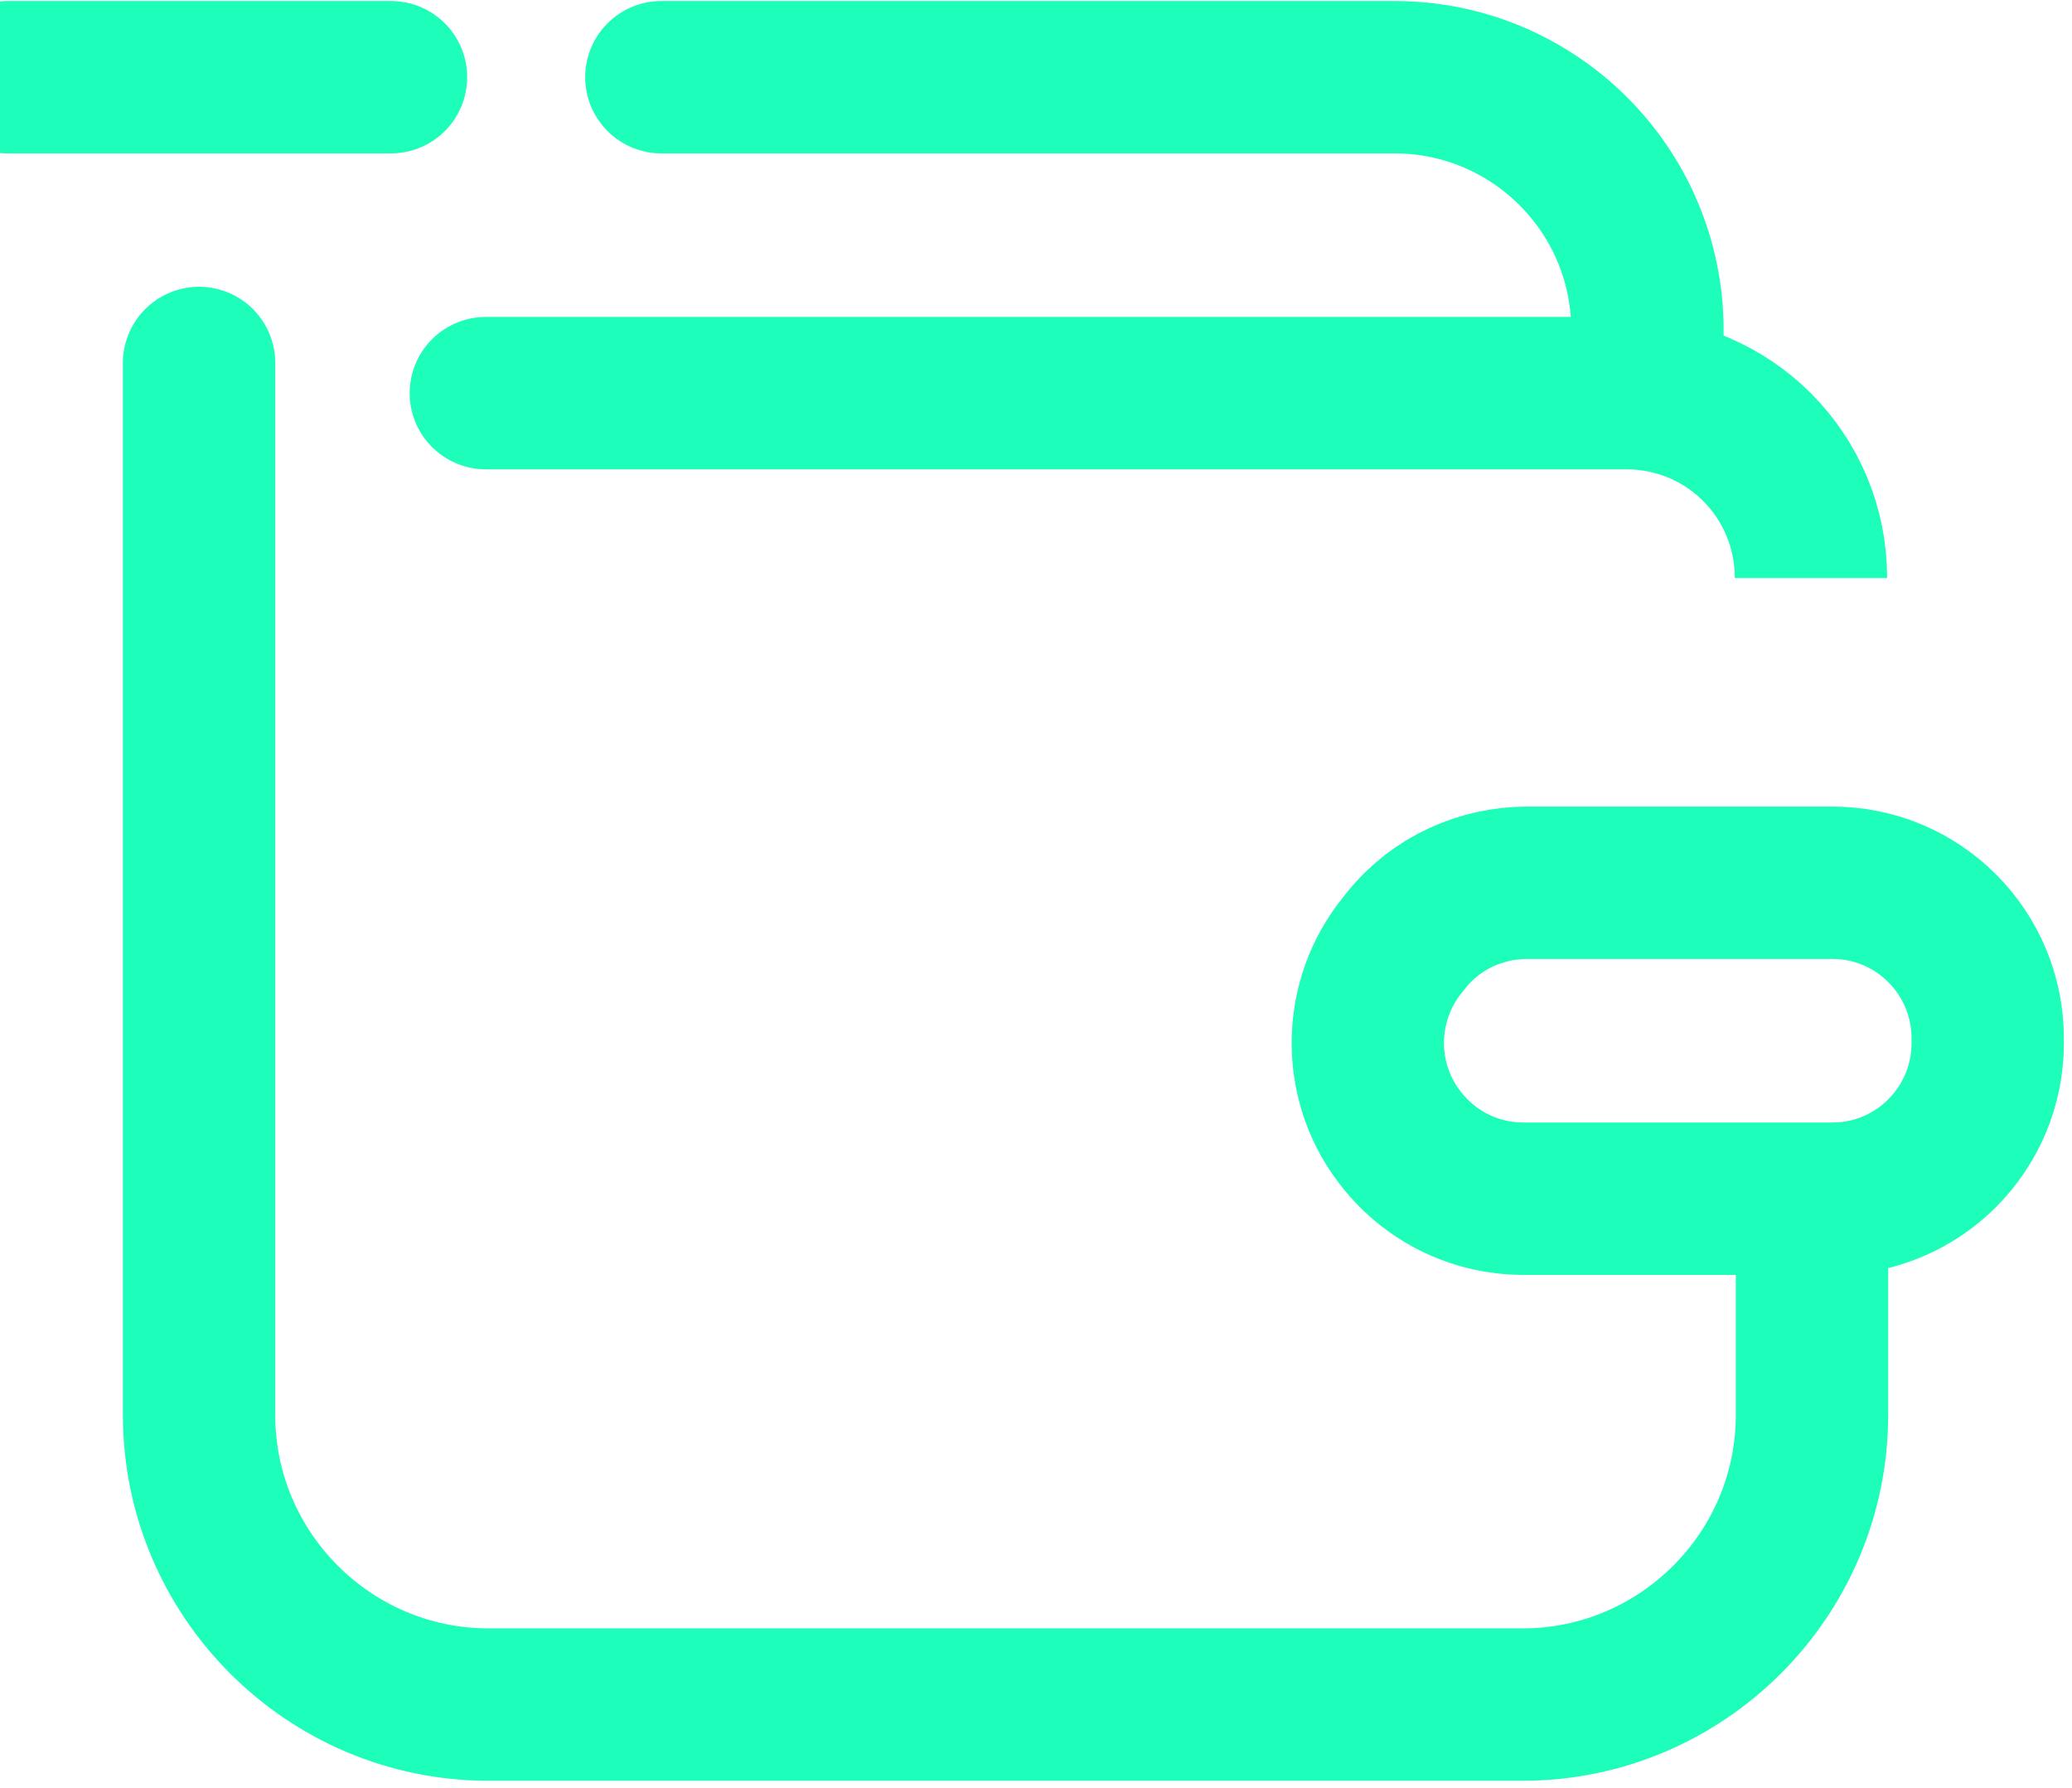 <svg width="204" height="176" viewBox="0 0 204 176" fill="none" xmlns="http://www.w3.org/2000/svg">
<path d="M1.2 7.6C-4.6 7.6 43.9 7.6 38 7.6" stroke="#1CFEBA" stroke-width="15"/>
<path d="M65.5 7.6C59 7.6 137.3 7.6 137.3 7.6C151 7.6 162.2 18.7 162.2 32.5V40.4" stroke="#1CFEBA" stroke-width="15"/>
<path d="M19.6 36.7C19.6 24 19.6 139.3 19.6 139.3C19.6 155 32.4 167.8 48.1 167.8H149.9C165.6 167.8 178.4 155 178.4 139.3V119.6" stroke="#1CFEBA" stroke-width="15"/>
<path d="M180.4 118H150C145.1 118 140.6 115.7 137.7 111.8C133.5 106.2 133.7 98.4 138.1 93L138.5 92.5C141.4 88.9 145.8 86.9 150.4 86.9H180.4C188.9 86.9 195.7 93.8 195.7 102.2V102.7C195.7 111.1 188.9 118 180.4 118Z" stroke="#1CFEBA" stroke-width="15"/>
<path d="M48.9 38.7C35 38.7 160.1 38.7 160.1 38.7C170.2 38.7 178.3 46.8 178.3 56.9" stroke="#1CFEBA" stroke-width="15"/>
</svg>
